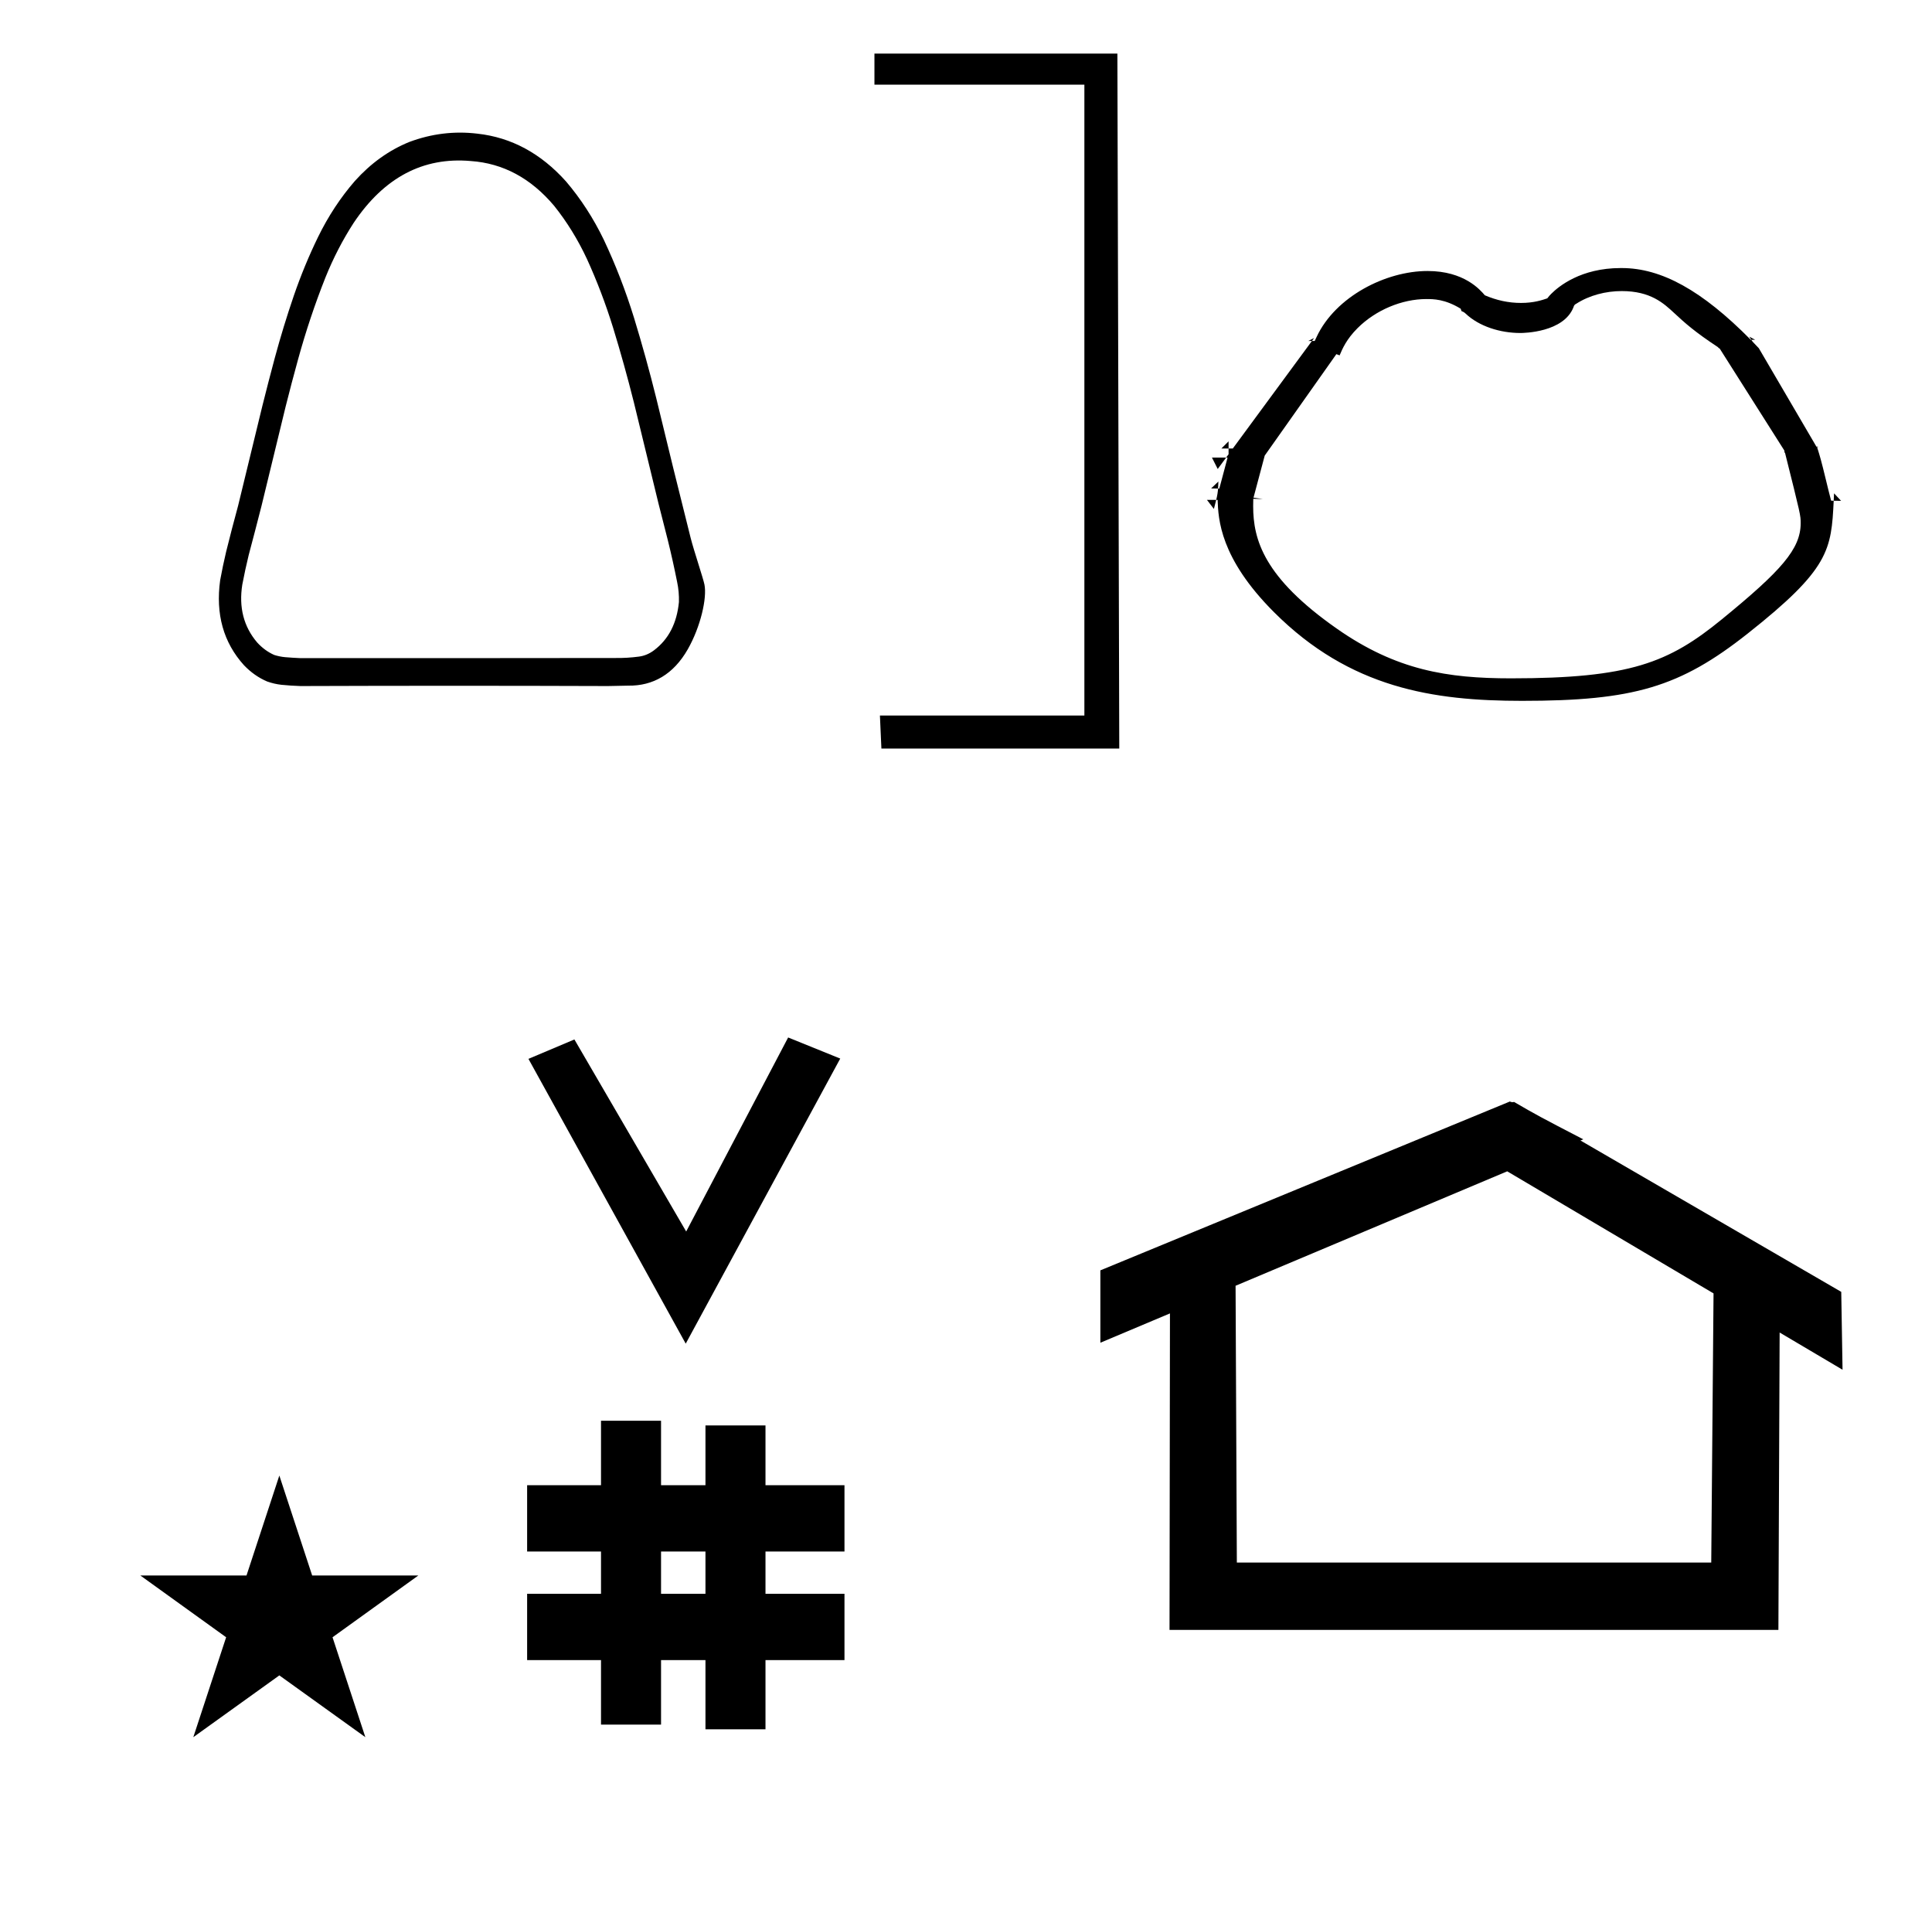<?xml version="1.0" standalone="no"?>
<!DOCTYPE svg PUBLIC "-//W3C//DTD SVG 1.1//EN" "http://www.w3.org/Graphics/SVG/1.1/DTD/svg11.dtd" >
<svg xmlns="http://www.w3.org/2000/svg" xmlns:xlink="http://www.w3.org/1999/xlink" version="1.1" viewBox="-10 0 1010 1000">
  <g transform="matrix(1 0 0 -1 0 800)">
   <path fill="currentColor"
d="M348.481 97.693l-82.222 148.848l24.023 10.148l58.44 -100.383l53.303 101.418l27.229 -11.025zM265.568 -67.707v34.664h38.626v22.071h-38.626v34.664h38.626v33.715h31.383v-33.715h23.22v31.254h31.383v-31.254h41.292v-34.664h-41.292
v-22.071h41.292v-34.664h-41.292v-36.185h-31.383v36.185h-23.22v-33.725h-31.383v33.725h-38.626zM335.577 -33.043h23.22v22.071h-23.22v-22.071zM780.659 223.904c-0.529 0 -0.985 0.174 -1.322 0.358l-214.094 -88.263v-37.824
c12.126 5.107 24.251 10.215 36.376 15.321v-3.771l-0.219 -161.659h318.305l0.646 155.446c10.962 -6.485 21.924 -12.97 32.887 -19.455l-0.678 40.705l-136.33 79.118l1.464 0.616c-22.696 11.771 -24.457 12.731 -36.211 19.551
c-0.288 -0.103 -0.565 -0.145 -0.824 -0.145zM884.594 -16.715h-248.003l-0.665 144.662l142.009 59.817l107.859 -63.809zM63.355 -23.48h55.515l17.161 52.226l17.16 -52.226h55.516l-44.867 -32.296l17.161 -52.225
l-44.97 32.296l-44.971 -32.296l17.161 52.225zM147 441.409c53.608 0.188 107.218 0.188 160.825 0c3.527 0.068 7.053 0.138 10.575 0.215c12.99 -0.2 23.703 5.938 31.148 18.998c6.708 11.766 10.144 26.825 8.717 33.85
c-0.648 3.272 -5.594 17.934 -7.213 24.375c-6.137 24.365 -12.146 48.782 -18.03 73.246c-3.495 14.081 -7.351 27.998 -11.558 41.752c-4.387 14.19 -9.666 27.818 -15.833 40.886c-5.439 11.232 -12.007 21.368 -19.708 30.411
c-13.171 14.709 -28.619 23.04 -46.347 24.993c-12.096 1.453 -23.962 0.01 -35.599 -4.334c-10.657 -4.341 -20.132 -11.129 -28.432 -20.372c-7.531 -8.661 -13.944 -18.413 -19.243 -29.251
c-4.81 -9.858 -9.045 -20.114 -12.713 -30.774c-3.654 -10.667 -6.967 -21.5 -9.94 -32.507c-2.227 -8.306 -4.385 -16.637 -6.473 -24.993c-4.202 -17.448 -8.44 -34.879 -12.713 -52.3
c-2.174 -7.956 -4.252 -15.95 -6.241 -23.981c-1.165 -4.917 -2.208 -9.881 -3.121 -14.882c-2.452 -17.723 1.691 -32.531 12.425 -44.424c3.604 -3.772 7.647 -6.611 12.136 -8.526
c2.459 -0.872 4.965 -1.449 7.515 -1.733c3.288 -0.325 6.56 -0.545 9.822 -0.647v0zM147 456c-2.642 0.113 -5.302 0.281 -7.975 0.507c-1.916 0.181 -3.802 0.565 -5.663 1.153
c-3.313 1.468 -6.278 3.637 -8.901 6.501c-7.073 8.28 -9.674 18.369 -7.798 30.268c0.99 5.197 2.105 10.35 3.35 15.458c2.281 8.552 4.516 17.125 6.703 25.717c4.183 17.297 8.381 34.583 12.6 51.864
c2.064 8.225 4.221 16.411 6.471 24.562c4.031 14.688 8.811 28.991 14.333 42.904c4.123 10.226 9.056 19.762 14.79 28.608c15.919 23.725 36.319 34.487 61.2 32.287c16.881 -1.164 31.405 -8.969 43.575 -23.402
c6.693 -8.364 12.414 -17.637 17.162 -27.811c5.254 -11.511 9.801 -23.453 13.638 -35.831c3.94 -12.851 7.562 -25.854 10.864 -39.007c4.35 -17.706 8.667 -35.43 12.943 -53.162c1.619 -6.356 3.236 -12.713 4.855 -19.072
c1.781 -7.214 3.398 -14.484 4.855 -21.815c0.719 -3.412 1.028 -6.878 0.925 -10.4c-1.068 -11.079 -5.402 -19.481 -13.003 -25.212c-2.459 -1.856 -5.116 -2.968 -7.977 -3.322
c-4.07 -0.54 -8.152 -0.778 -12.251 -0.723c-54.898 -0.071 -109.799 -0.098 -164.697 -0.071v0zM896.051 471.079zM674.003 620.465zM632.536 544.126zM794.104 444.314zM793.812 435.044zM670.365 469.515zM741.533 447.125zM935.658 561.386z
M632.536 544.126zM935.658 561.386zM447.136 755.753v0zM450 426v0zM450.775 408.753v0zM575.126 408.753l-0.986 363.247h-127.004v-16.247h109.751v-329.753h-106.887l0.775 -17.247h124.351zM575.126 408.753v0zM574.14 772v0zM447.136 772v0zM645.172 538.961
c0 0 0 0.01 0.01 0.34l5.002 -0.145l-4.885 0.714l5.868 22.002l37.455 53.026l1.688 -0.65c1.508 3.554 3.58 8.434 9.373 14.227c9.452 9.452 23.195 15.219 35.989 15.219c3.608 0 9.706 0 17.955 -5.06
c0.348 -1.215 0.348 -1.215 0.603 -1.327c0.335 -0.148 1.03 -0.333 1.957 -1.214c7.017 -6.668 17.997 -10.146 28.638 -10.146c1.712 0 22.626 0.271 27.77 13.515c0.193 0.892 0.712 1.459 1.464 1.793
c6.804 4.387 15.39 6.604 23.75 6.604c15.08 0 21.92 -6.363 27.549 -11.599c5.529 -5.144 10.654 -9.739 22.757 -17.721c0.192 -0.369 0.558 -0.565 0.922 -0.764l33.746 -53.227
c0.239 -2.228 0.189 -0.437 0.437 -1.47c8.122 -32.427 8.122 -32.427 8.122 -36.55c0 -13.458 -10.072 -24.793 -41.178 -50.211c-27.858 -22.766 -48.057 -30.878 -110.284 -30.878c-33.145 0 -59.879 4.177 -91.048 25.994
c-38.194 26.736 -43.711 46.515 -43.711 64.045c0 1.184 0.021 2.344 0.053 3.482zM675.851 621.785h-1.897l3.023 1.529zM675.851 621.785l-41.367 -56.207h-2.216v-3.011l-1.274 -1.731h0.758l-4.324 -16.213
l-0.652 0.011c-0.146 -1.995 -0.398 -3.546 -0.968 -5.928h0.729c0.383 -9.997 1.163 -30.367 29.462 -58.666c39.842 -39.842 83.399 -46.366 129.687 -46.366c58.263 0 82.474 7.131 117.96 35.173
c42.804 33.822 43.717 43.706 44.965 69.438l-1.349 0.021c-1.392 5.379 -1.477 5.73 -2.691 10.758c-2.504 10.359 -3.252 12.827 -4.598 17.046l0.057 0.264l-0.492 0.232l-30.078 51.397
c-3.322 3.467 -3.322 3.467 -3.523 3.784c0 0 -0.16 0.254 -0.385 0.604h-0.295c-25.556 25.874 -46.748 37.499 -67.436 37.499h-0.593c-20.778 0 -32.357 -9.54 -36.234 -13.416
c-0.821 -0.821 -1.026 -1.053 -2.12 -2.423c-2.677 -0.911 -7.029 -2.394 -13.712 -2.394c-6.644 0 -12.742 1.376 -18.927 3.993c-2.46 2.888 -10.816 12.699 -29.964 12.699c-21.803 0 -48.076 -13.336 -57.962 -34.409
l-1.011 -2.155h-1.445zM905.549 622.391c-0.325 0.508 -0.783 1.219 -1.072 1.646l3.104 -1.646h-2.032zM940.027 566.373l0.123 0.458l0.265 -0.604zM948.608 538.284c0.061 1.246 0.121 2.533 0.184 3.864
l3.684 -3.928c-1.289 0.021 -2.578 0.042 -3.867 0.063zM625.807 538.706c-0.305 -1.271 -0.699 -2.78 -1.217 -4.72l-3.622 4.72h4.839zM626.774 544.634c-1.212 0.021 -2.425 0.04 -3.637 0.061
l3.81 3.624c-0.049 -1.472 -0.096 -2.64 -0.173 -3.685zM630.993 560.836l-4.396 -5.97l-3.022 5.97h7.419zM632.268 565.578h-3.749l3.749 3.749v-3.749z" />
  </g>

</svg>
